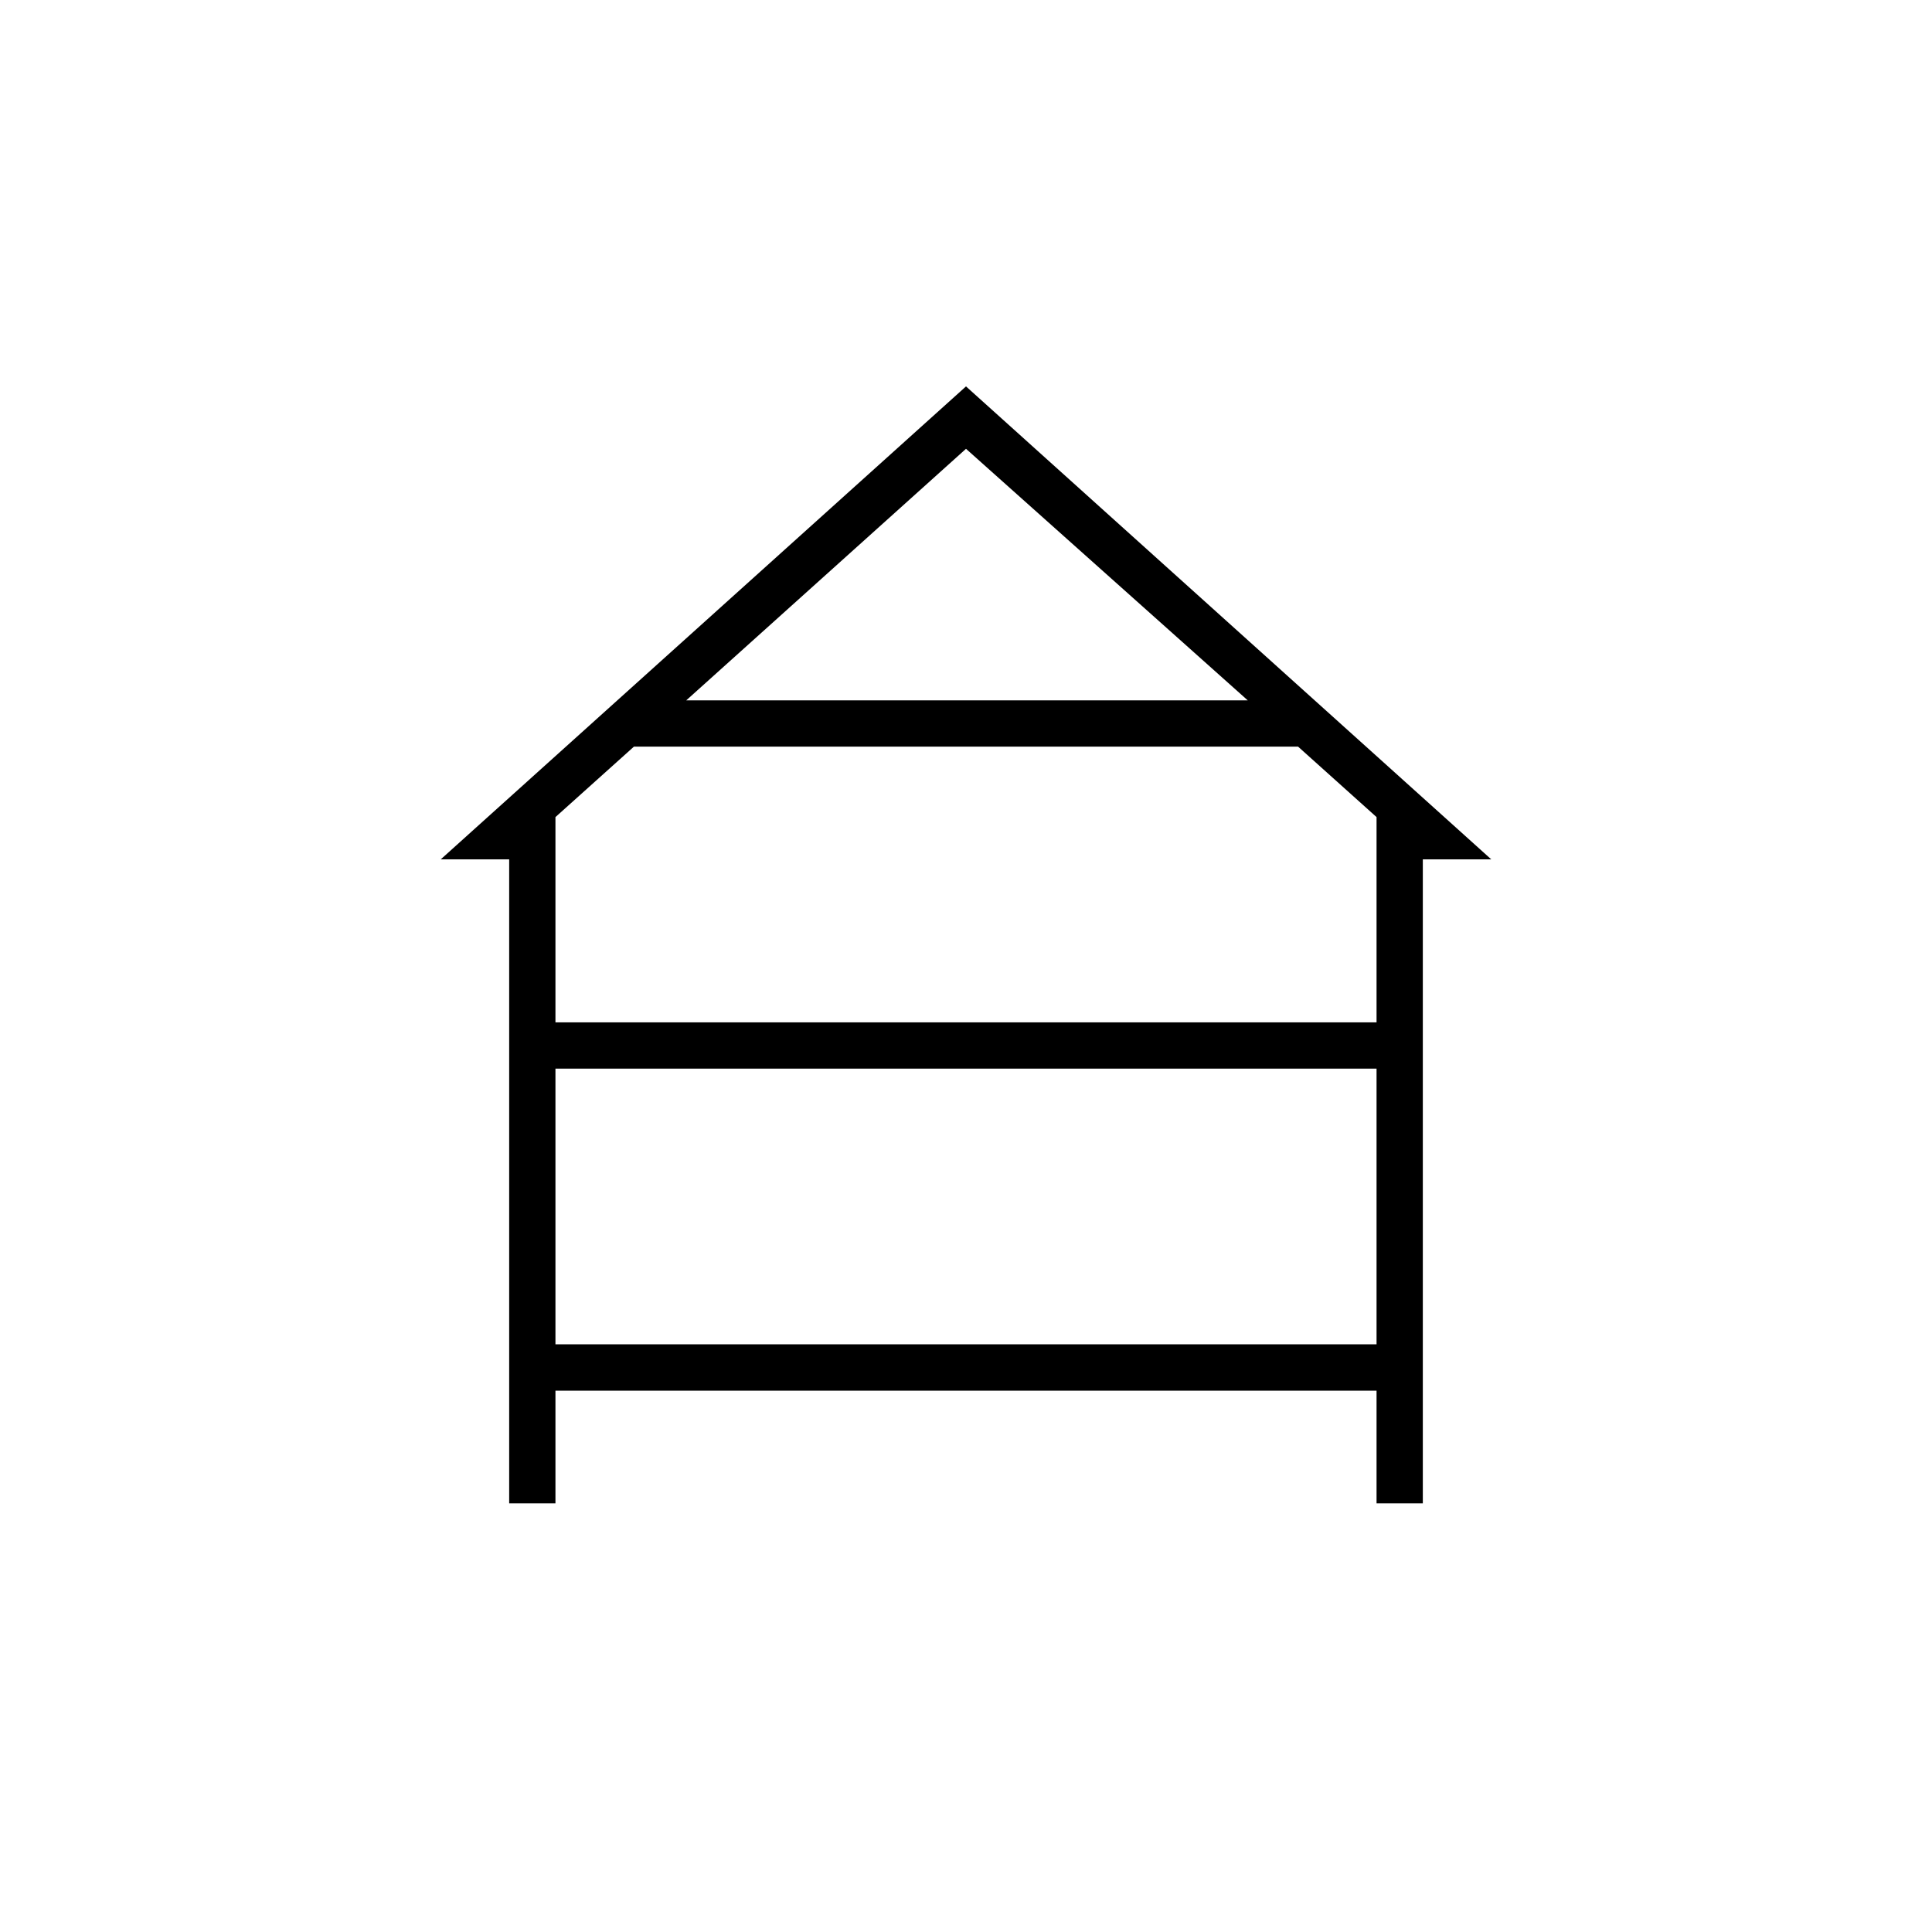 <svg xmlns="http://www.w3.org/2000/svg" height="40" width="40"><path d="M10.542 31.125V17.792H9.125L20 8l10.875 9.792h-1.417v13.333H28.5v-2.333h-17v2.333ZM14.208 14.5h11.625L20 9.292ZM11.5 21.167h17v-4.25l-1.625-1.459h-13.75L11.5 16.917Zm0 6.666h17v-5.708h-17Z"/></svg>
